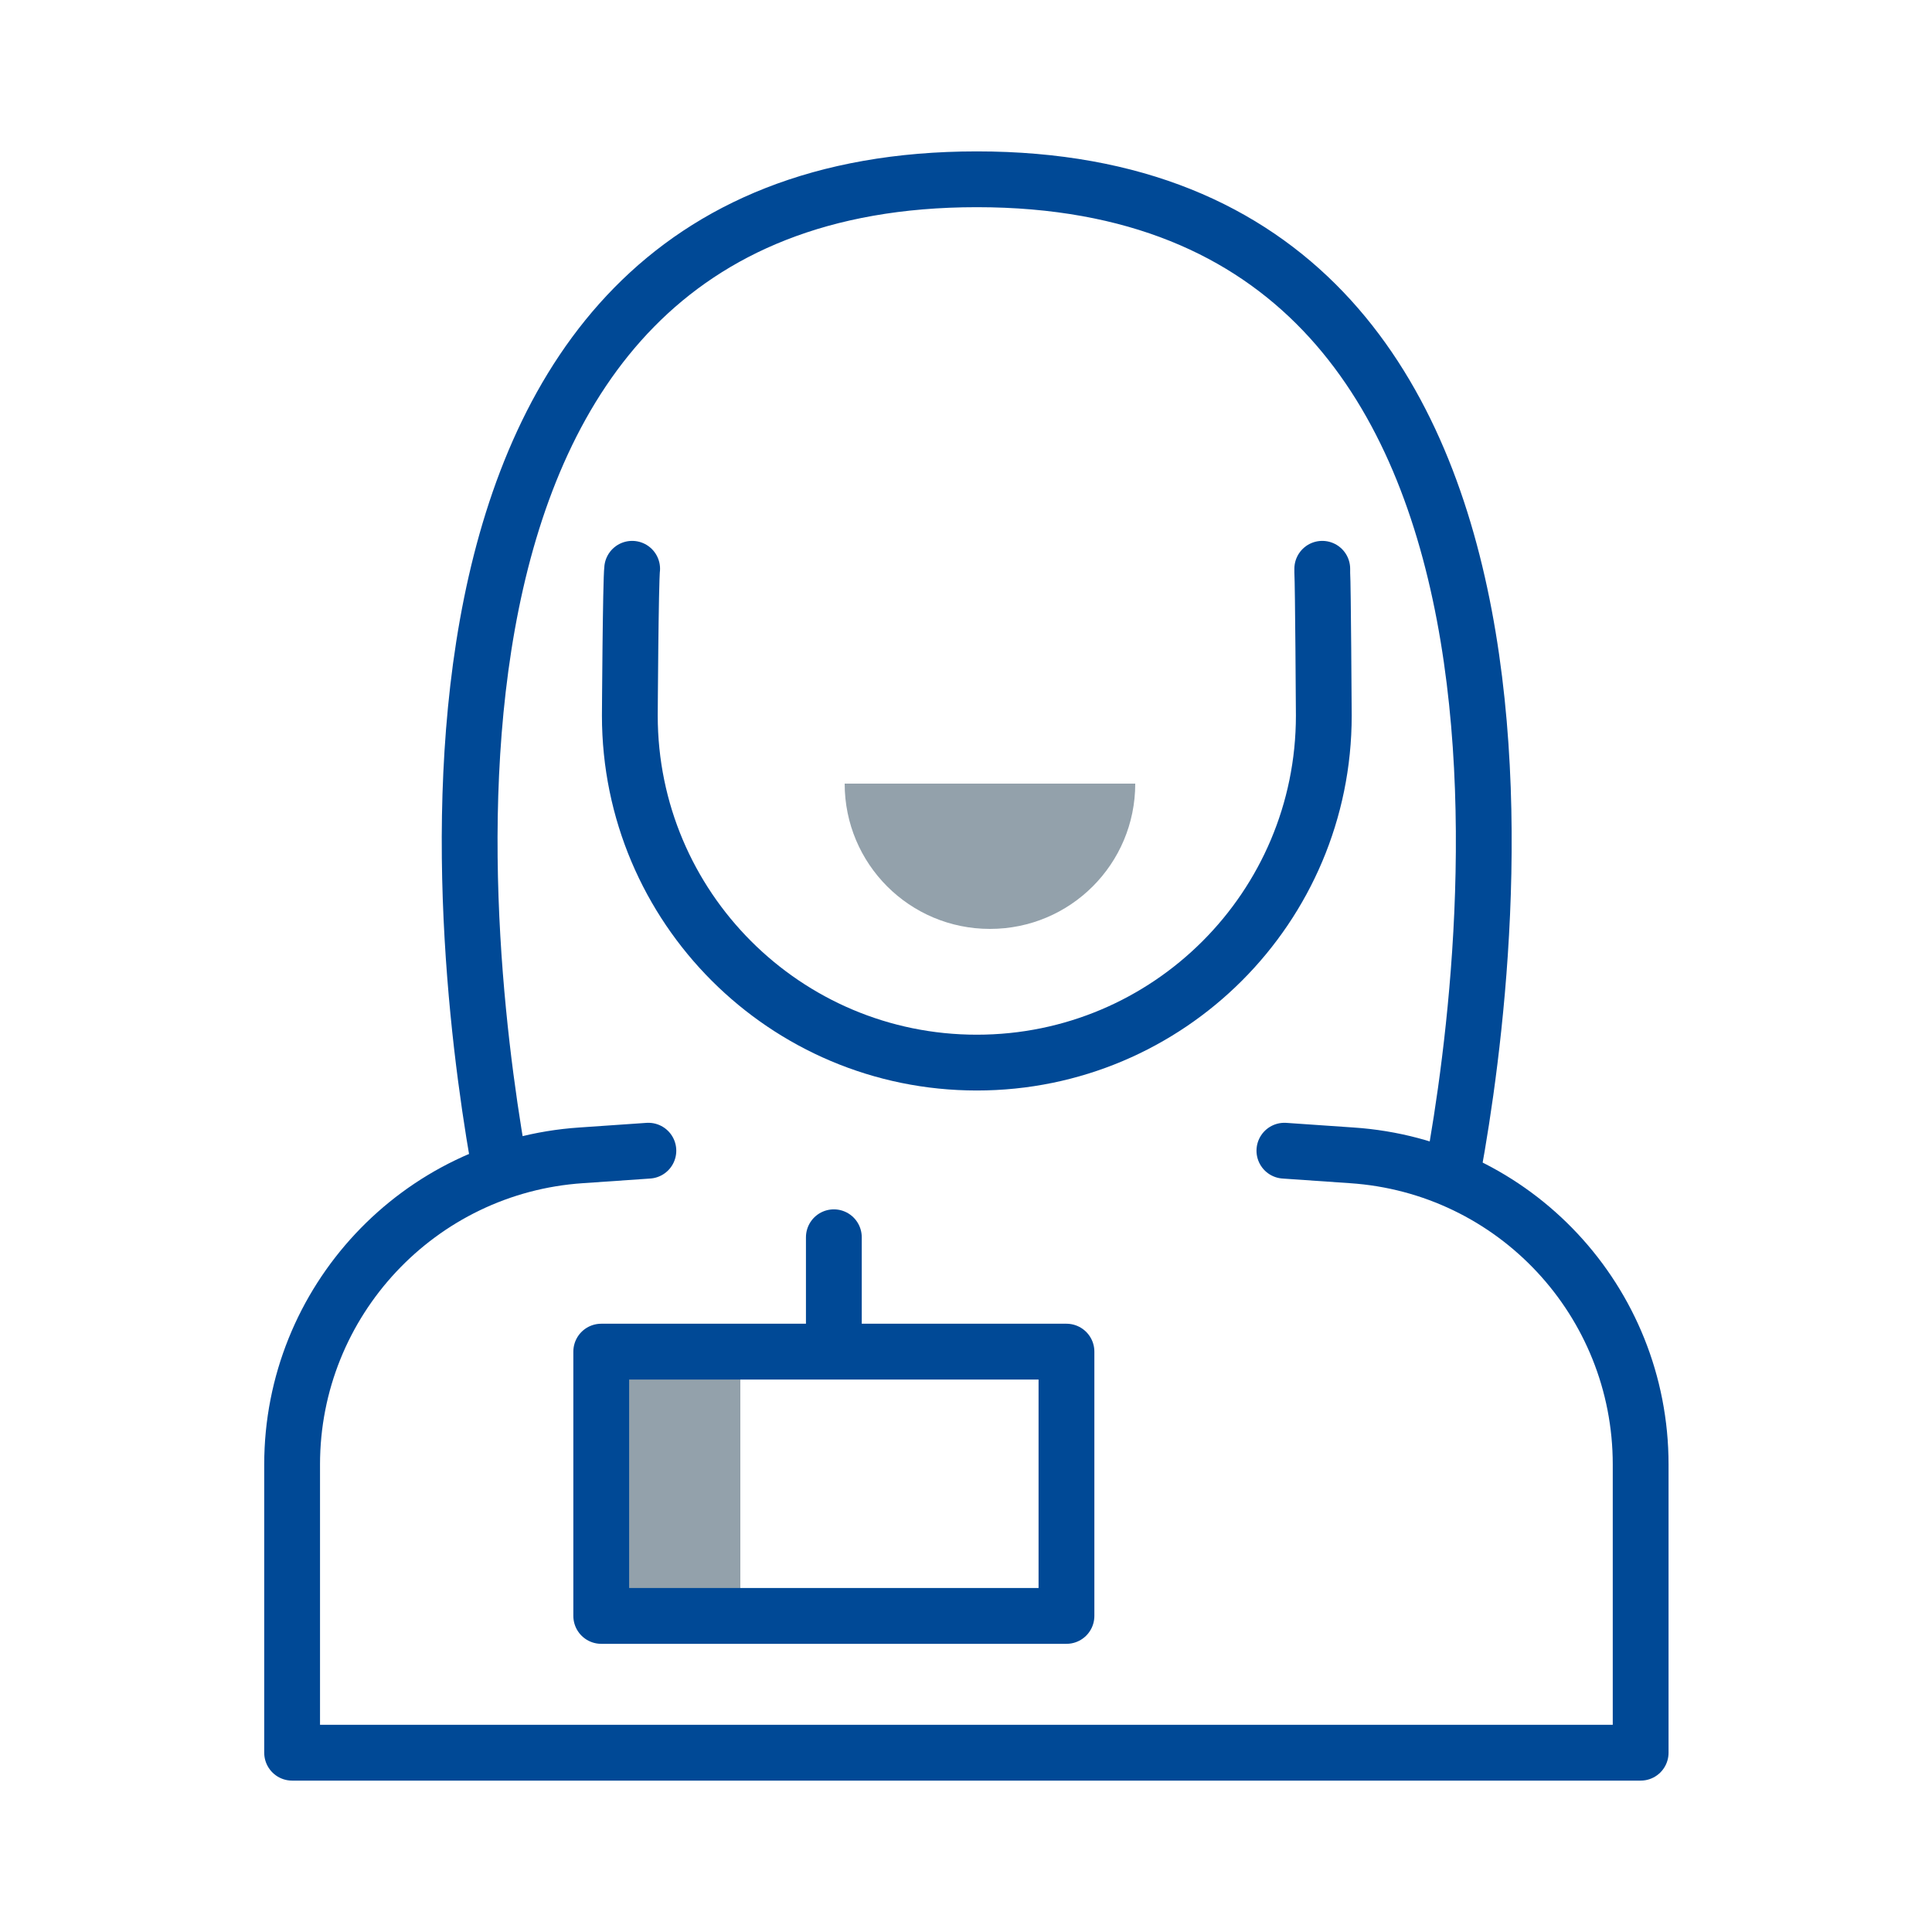 <?xml version="1.0" encoding="utf-8"?>
<!-- Generator: Adobe Illustrator 26.5.2, SVG Export Plug-In . SVG Version: 6.00 Build 0)  -->
<svg version="1.1" id="Layer_1" xmlns="http://www.w3.org/2000/svg" xmlns:xlink="http://www.w3.org/1999/xlink" x="0px" y="0px"
	 viewBox="0 0 25 25" style="enable-background:new 0 0 25 25;" xml:space="preserve">
<style type="text/css">
	.st0{fill:#93A1AB;}
	.st1{fill:none;stroke:#004996;stroke-width:0.722;stroke-linejoin:round;stroke-miterlimit:10;}
	.st2{fill:none;stroke:#004996;stroke-width:0.722;stroke-linecap:round;stroke-linejoin:round;stroke-miterlimit:10;}
</style>
<rect x="8.02" y="17.68" class="st0" width="1.56" height="3.08"/>
<g>
	<path class="st1" d="M18.76,15.36c0.46-2.35,2.08-13.04-6.12-13.04c-8.07,0-6.63,10.33-6.15,12.92"/>
	<path class="st2" d="M13.8,20.91H7.78v-3.42h6.02V20.91z M10.79,16.01v1.19 M8.39,14.89l-0.87,0.06c-2.1,0.14-3.74,1.89-3.74,4
		v3.73h17.45v-3.73c0-2.11-1.63-3.86-3.74-4l-0.87-0.06 M8.18,7.36c-0.02,0.16-0.03,1.9-0.03,1.9c0,2.48,2.01,4.49,4.49,4.49
		c2.48,0,4.49-2.01,4.49-4.49c0,0-0.01-1.71-0.02-1.85l0-0.05"/>
	<path class="st0" d="M12.81,12.02c1.04,0,1.88-0.84,1.88-1.88h-3.76C10.93,11.18,11.77,12.02,12.81,12.02"/>
</g>
</svg>

